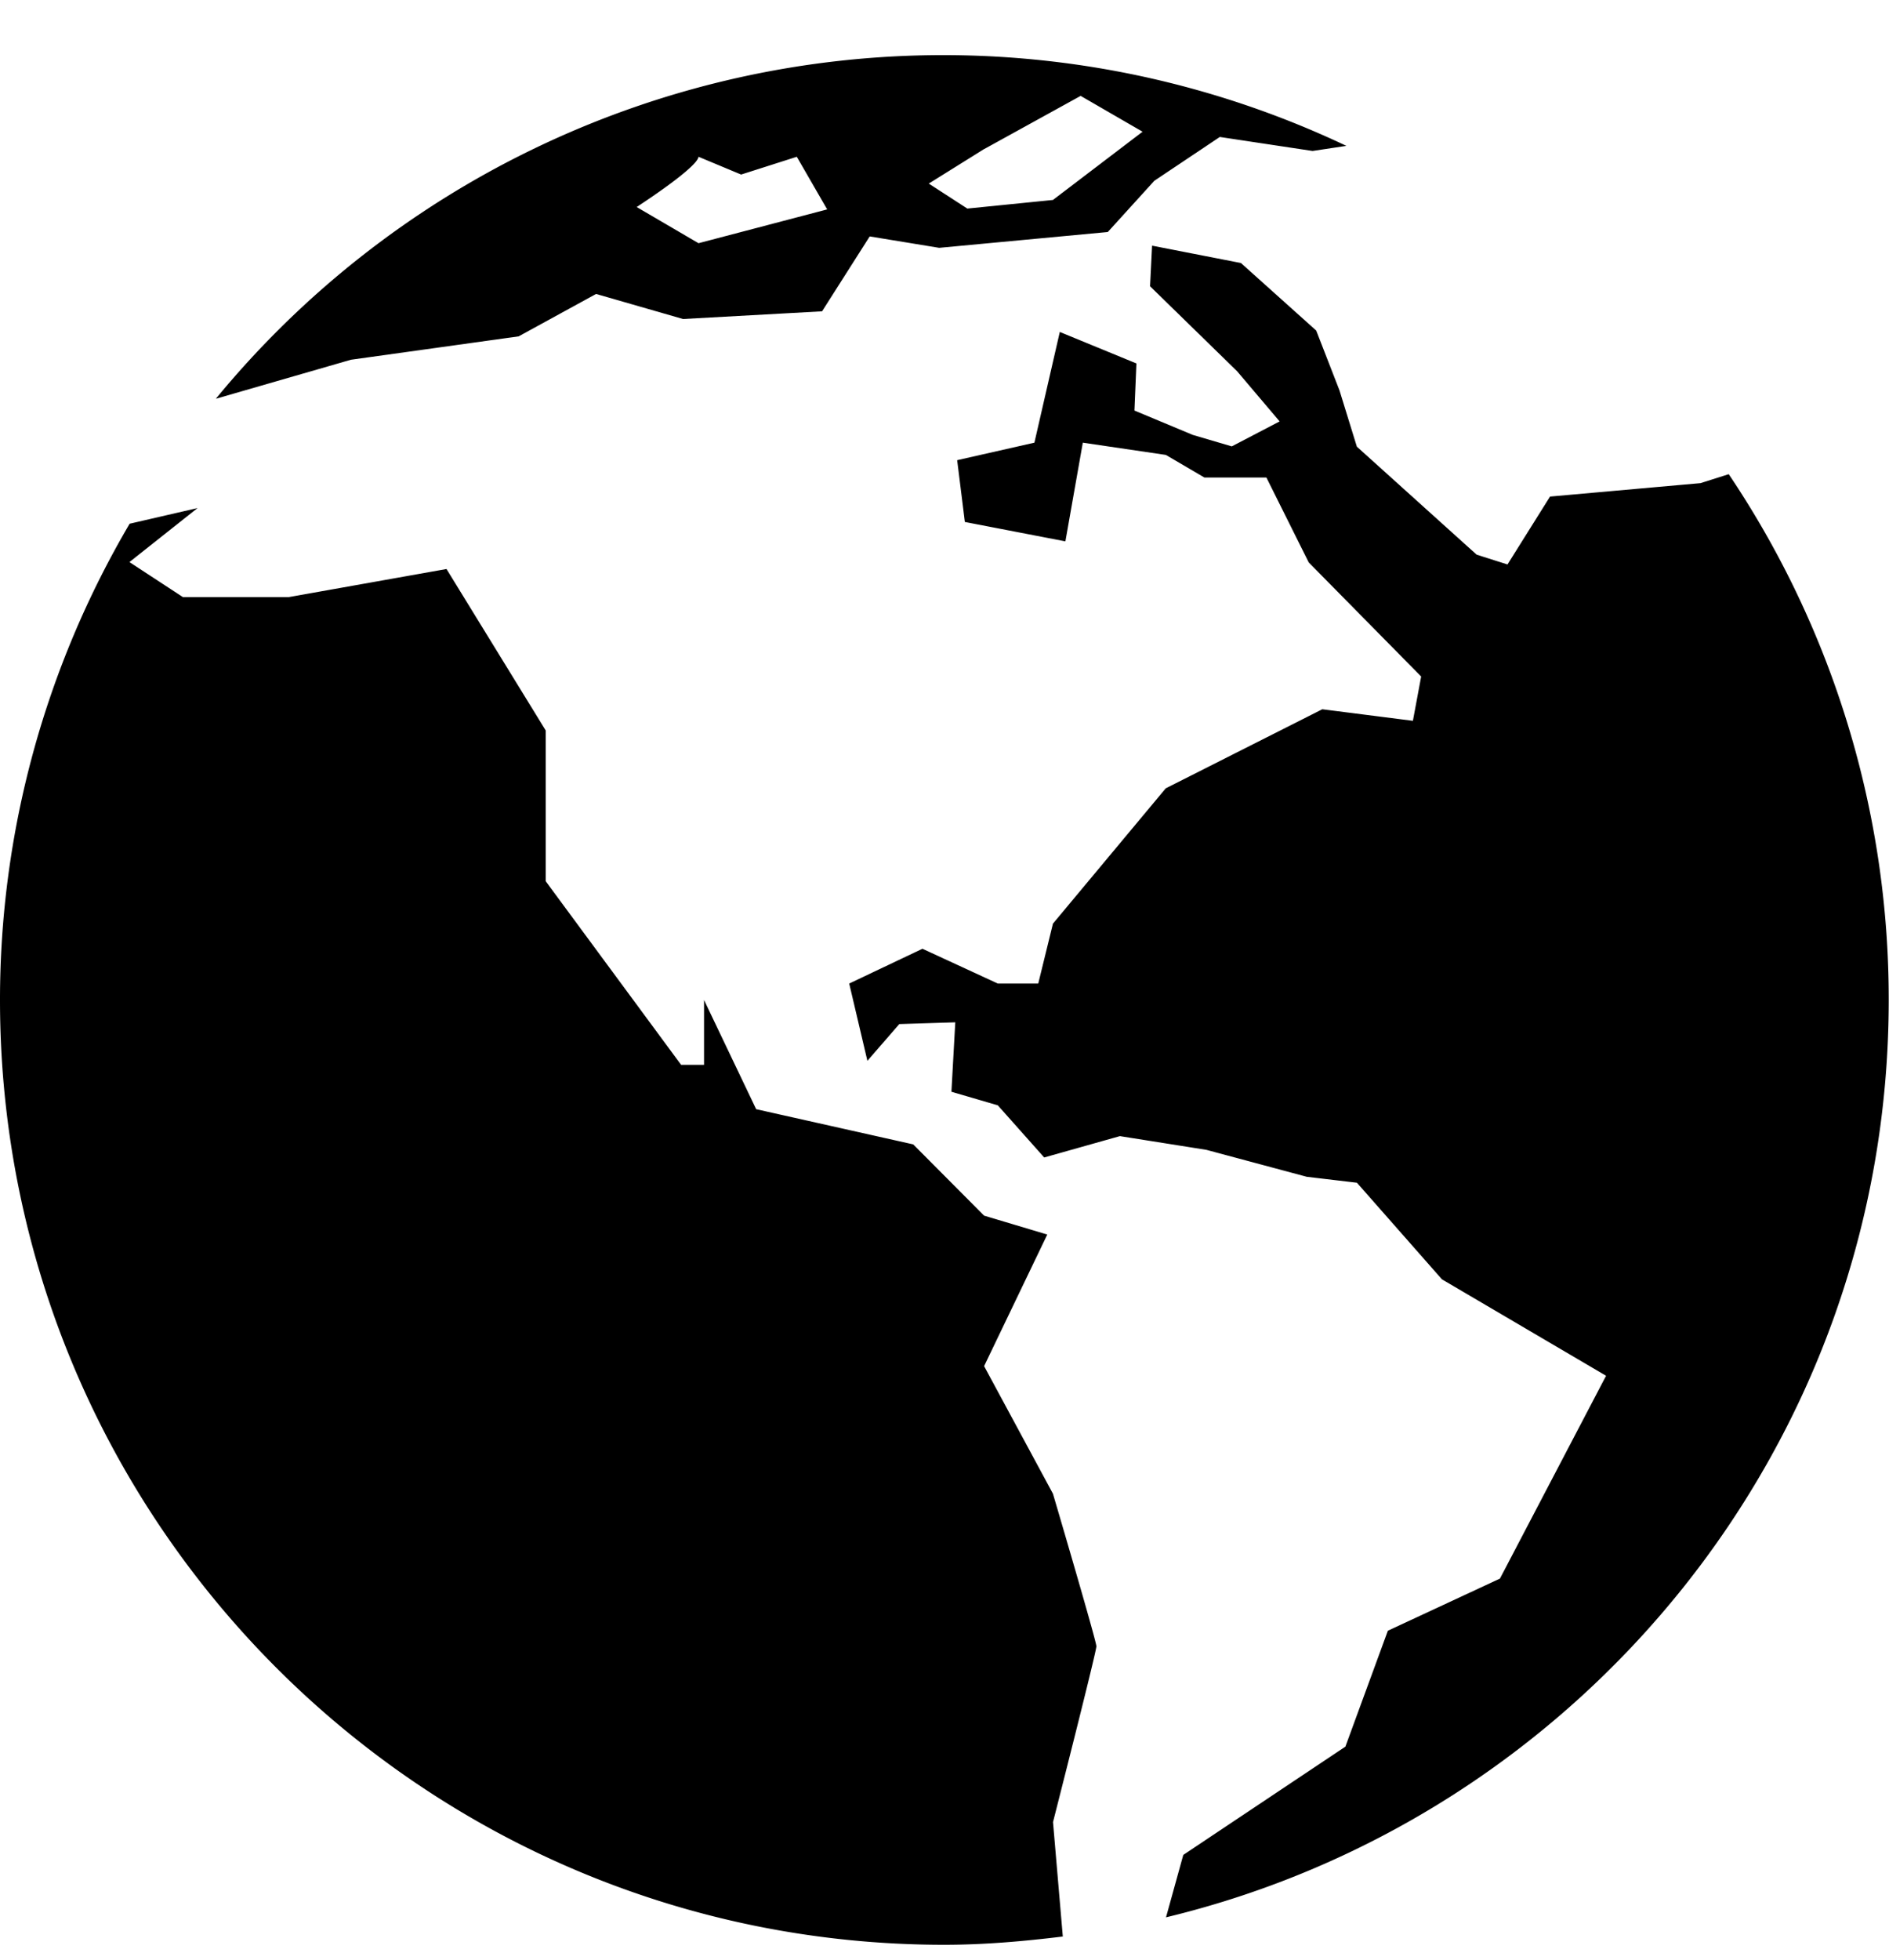 <svg width="27" height="28" viewBox="0 0 27 28" xmlns="http://www.w3.org/2000/svg"><title>geography-home</title><path d="M24.71 6.775l-.404.128-2.151.192-.608.97-.441-.14-1.712-1.543-.248-.803-.333-.856-1.076-.965-1.27-.248-.029.58 1.244 1.214.608.717-.684.357-.557-.164-.834-.348.028-.673-1.095-.45-.363 1.582-1.104.25.11.883 1.437.277.249-1.41 1.187.175.551.323h.886l.605 1.213 1.607 1.63-.118.633-1.295-.165-2.238 1.13-1.612 1.933-.21.856h-.578l-1.077-.497-1.047.497.26 1.104.456-.525.8-.025-.055.992.663.194.663.745 1.082-.305 1.236.196 1.435.385.717.085 1.215 1.38 2.346 1.378-1.517 2.898-1.602.745-.607 1.656-2.317 1.547-.247.892c5.923-1.427 10.33-6.747 10.33-13.109a13.44 13.44 0 0 0-2.286-7.51zm-9.66 14.567l-.984-1.823.903-1.88-.903-.27-1.013-1.018-2.245-.503-.745-1.56v.926h-.328L7.8 12.591v-2.154L6.382 8.13l-2.252.401H2.614l-.764-.5.974-.772-.971.224A13.416 13.416 0 0 0 0 14.288c0 7.454 6.043 13.499 13.497 13.499.575 0 1.137-.05 1.694-.118l-.14-1.635s.62-2.43.62-2.512c-.002-.083-.621-2.18-.621-2.18zM5.016 5.14l2.397-.334L8.52 4.2l1.243.358 1.987-.11.681-1.07.993.163 2.41-.226.665-.732.936-.626 1.326.2.483-.073A13.46 13.46 0 0 0 3.087 5.695h.007l1.922-.555zm9.051-3.01l1.379-.76.885.512-1.281.975-1.224.123-.551-.357.792-.494zm-4.083.11l.609.254.796-.254.434.752-1.839.483-.884-.517c-.001 0 .864-.557.884-.718z"/></svg>